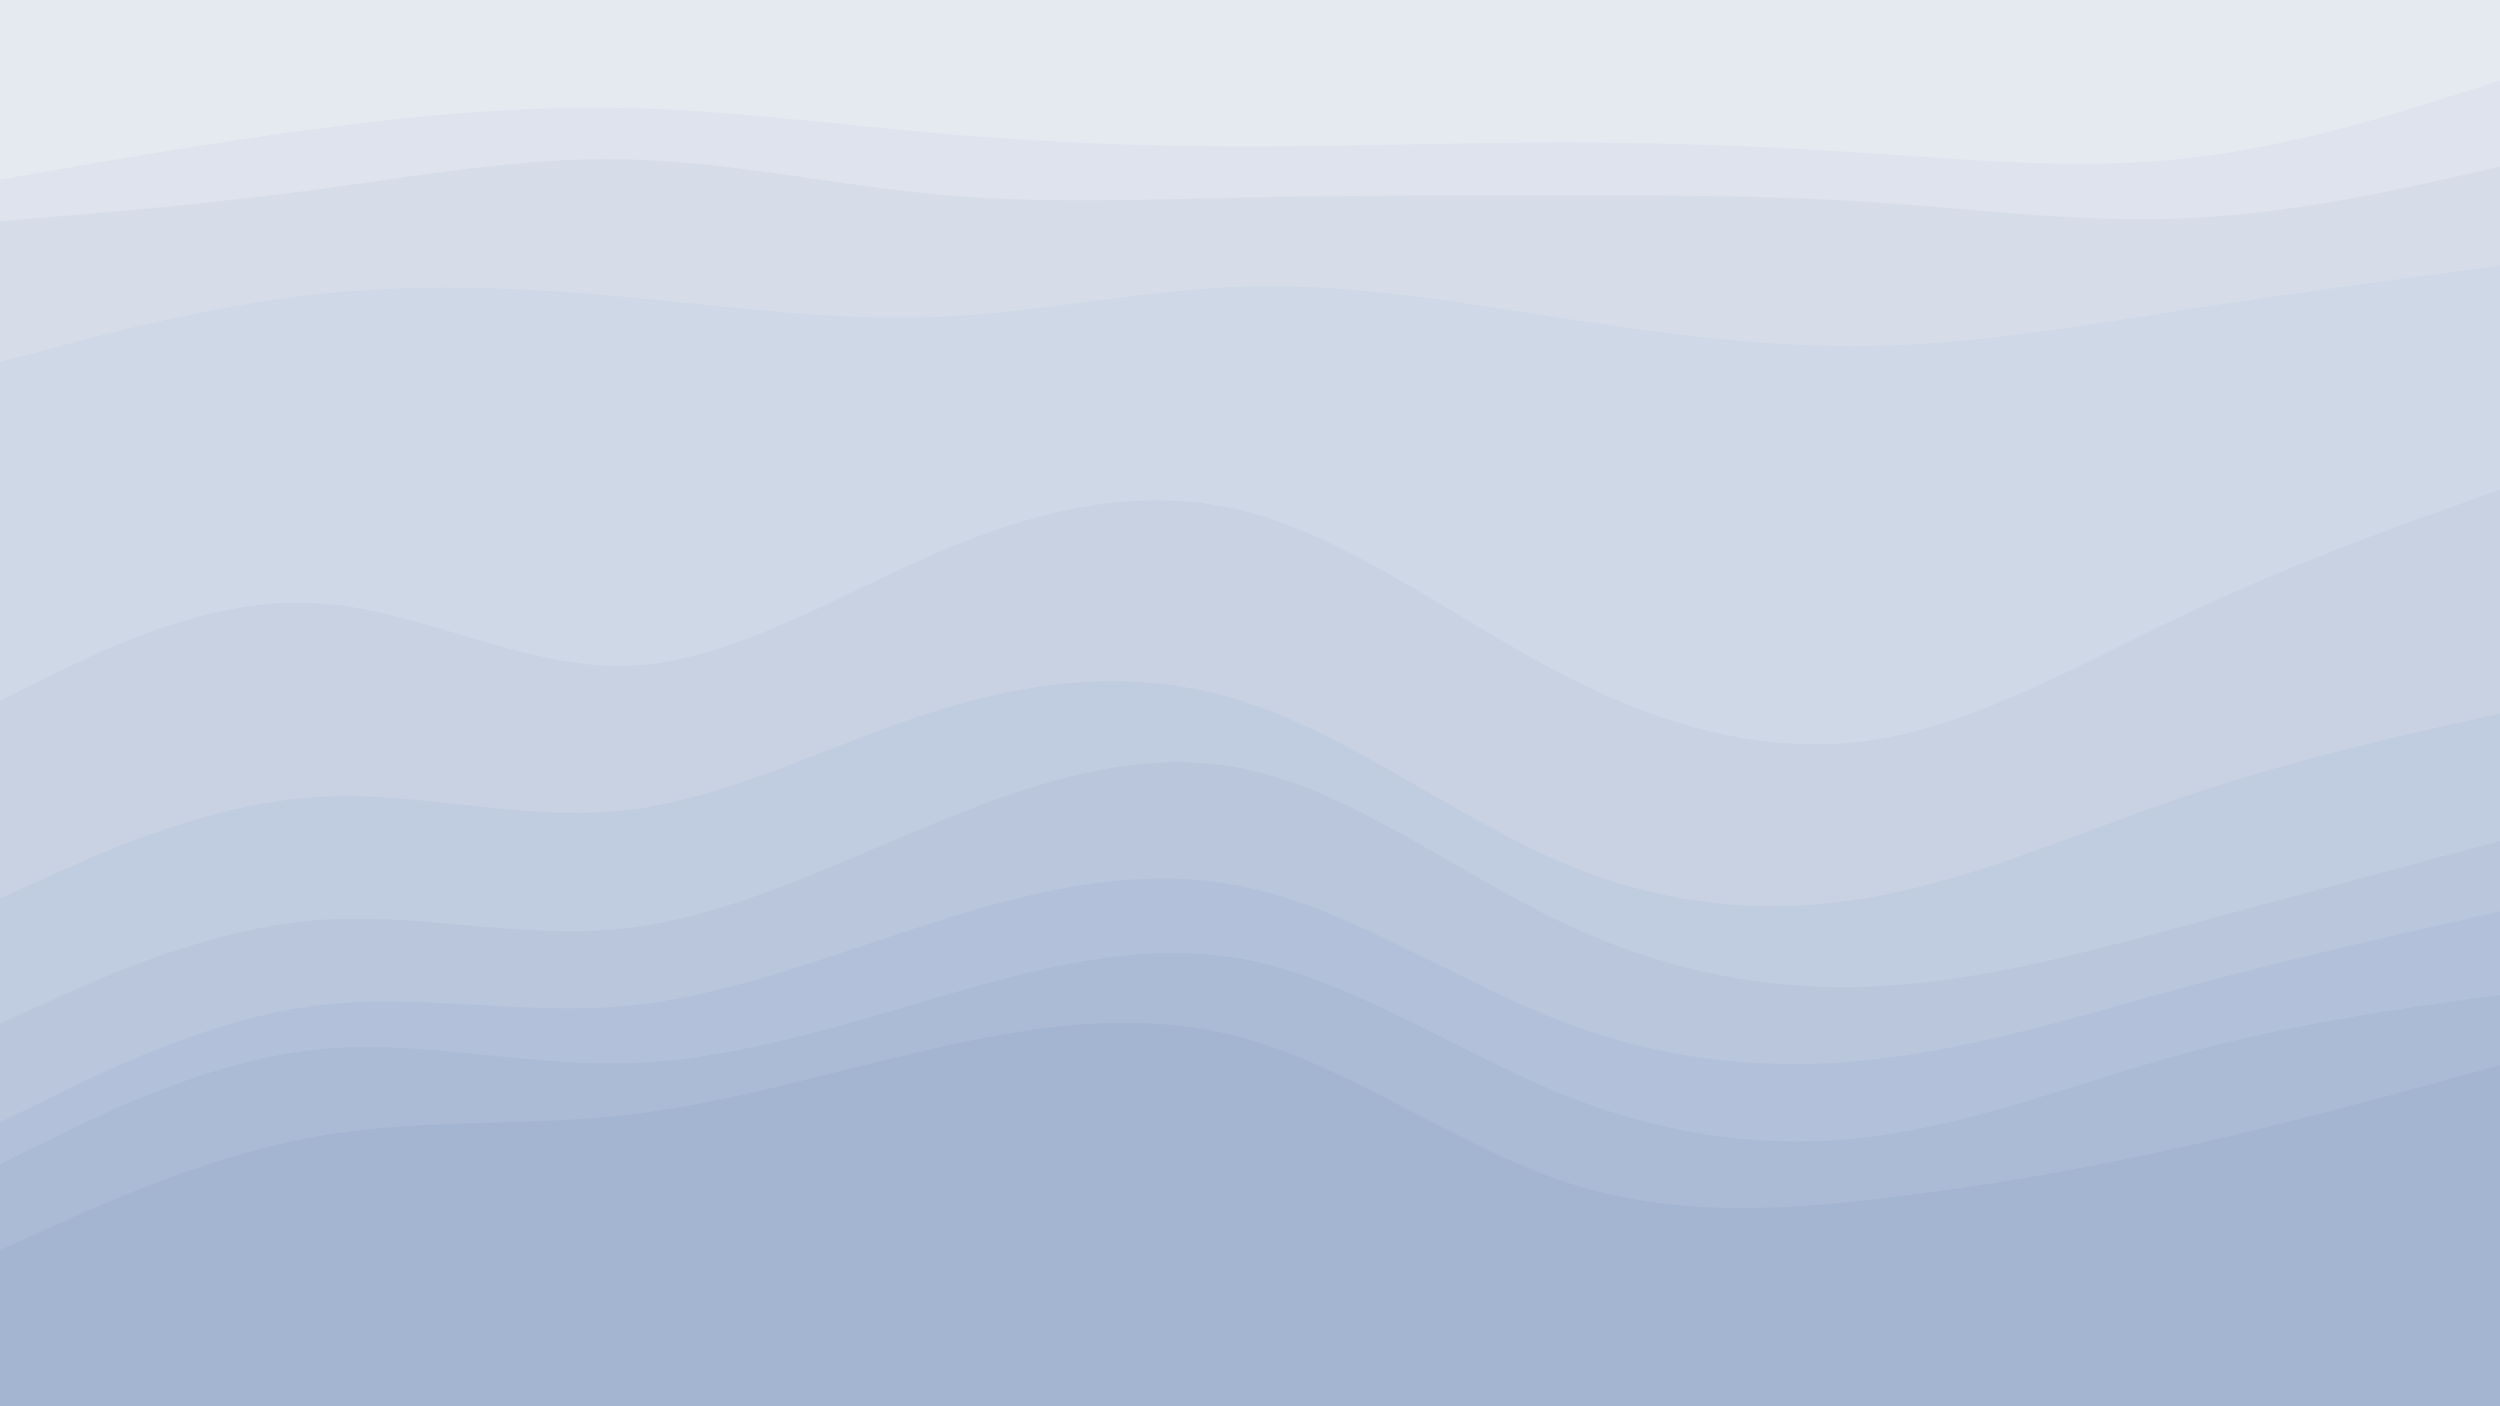 <svg id="visual" viewBox="0 0 960 540" width="960" height="540" xmlns="http://www.w3.org/2000/svg" xmlns:xlink="http://www.w3.org/1999/xlink" version="1.1"><path d="M0 71L20 67.5C40 64 80 57 120 51.7C160 46.3 200 42.7 240 43.5C280 44.3 320 49.7 360 53.2C400 56.7 440 58.3 480 58.3C520 58.3 560 56.7 600 56.7C640 56.7 680 58.3 720 61C760 63.7 800 67.3 840 62.8C880 58.3 920 45.7 940 39.3L960 33L960 0L940 0C920 0 880 0 840 0C800 0 760 0 720 0C680 0 640 0 600 0C560 0 520 0 480 0C440 0 400 0 360 0C320 0 280 0 240 0C200 0 160 0 120 0C80 0 40 0 20 0L0 0Z" fill="#e5e9f0"></path><path d="M0 87L20 85.3C40 83.7 80 80.3 120 75C160 69.7 200 62.3 240 63.2C280 64 320 73 360 76.7C400 80.3 440 78.7 480 77.8C520 77 560 77 600 77C640 77 680 77 720 79.7C760 82.3 800 87.7 840 85.8C880 84 920 75 940 70.5L960 66L960 31L940 37.3C920 43.7 880 56.3 840 60.8C800 65.3 760 61.7 720 59C680 56.3 640 54.7 600 54.7C560 54.7 520 56.3 480 56.3C440 56.3 400 54.7 360 51.2C320 47.7 280 42.3 240 41.5C200 40.7 160 44.3 120 49.7C80 55 40 62 20 65.5L0 69Z" fill="#dee3ed"></path><path d="M0 141L20 135.7C40 130.3 80 119.7 120 115.2C160 110.7 200 112.3 240 116C280 119.7 320 125.3 360 123.7C400 122 440 113 480 112C520 111 560 118 600 124.2C640 130.3 680 135.7 720 134.8C760 134 800 127 840 120.8C880 114.7 920 109.3 940 106.7L960 104L960 64L940 68.5C920 73 880 82 840 83.8C800 85.7 760 80.3 720 77.7C680 75 640 75 600 75C560 75 520 75 480 75.8C440 76.7 400 78.3 360 74.7C320 71 280 62 240 61.2C200 60.3 160 67.7 120 73C80 78.3 40 81.7 20 83.3L0 85Z" fill="#d6dde9"></path><path d="M0 271L20 261.2C40 251.3 80 231.7 120 233.5C160 235.3 200 258.7 240 257.7C280 256.7 320 231.3 360 214.2C400 197 440 188 480 198.8C520 209.7 560 240.3 600 261C640 281.7 680 292.3 720 286C760 279.7 800 256.3 840 237.5C880 218.7 920 204.3 940 197.2L960 190L960 102L940 104.7C920 107.3 880 112.7 840 118.8C800 125 760 132 720 132.8C680 133.7 640 128.3 600 122.2C560 116 520 109 480 110C440 111 400 120 360 121.7C320 123.3 280 117.7 240 114C200 110.3 160 108.7 120 113.2C80 117.7 40 128.3 20 133.7L0 139Z" fill="#cfd8e6"></path><path d="M0 347L20 338C40 329 80 311 120 308.2C160 305.3 200 317.7 240 313.2C280 308.7 320 287.3 360 274.8C400 262.3 440 258.7 480 272.2C520 285.7 560 316.3 600 333.3C640 350.3 680 353.7 720 346.3C760 339 800 321 840 307.5C880 294 920 285 940 280.5L960 276L960 188L940 195.2C920 202.3 880 216.7 840 235.5C800 254.3 760 277.7 720 284C680 290.3 640 279.7 600 259C560 238.3 520 207.7 480 196.8C440 186 400 195 360 212.2C320 229.3 280 254.7 240 255.7C200 256.7 160 233.3 120 231.5C80 229.7 40 249.3 20 259.2L0 269Z" fill="#c8d2e3"></path><path d="M0 395L20 386C40 377 80 359 120 355.5C160 352 200 363 240 358.5C280 354 320 334 360 317.7C400 301.3 440 288.7 480 297.7C520 306.7 560 337.3 600 356.3C640 375.3 680 382.7 720 380.8C760 379 800 368 840 357.2C880 346.3 920 335.7 940 330.3L960 325L960 274L940 278.5C920 283 880 292 840 305.5C800 319 760 337 720 344.3C680 351.7 640 348.3 600 331.3C560 314.3 520 283.7 480 270.2C440 256.7 400 260.3 360 272.8C320 285.3 280 306.7 240 311.2C200 315.7 160 303.3 120 306.2C80 309 40 327 20 336L0 345Z" fill="#c0ccdf"></path><path d="M0 433L20 423.2C40 413.3 80 393.7 120 388.3C160 383 200 392 240 388.3C280 384.7 320 368.3 360 355.7C400 343 440 334 480 343C520 352 560 379 600 394.3C640 409.7 680 413.3 720 408.8C760 404.3 800 391.7 840 380.8C880 370 920 361 940 356.5L960 352L960 323L940 328.3C920 333.7 880 344.3 840 355.2C800 366 760 377 720 378.8C680 380.7 640 373.3 600 354.3C560 335.3 520 304.7 480 295.7C440 286.7 400 299.3 360 315.7C320 332 280 352 240 356.5C200 361 160 350 120 353.5C80 357 40 375 20 384L0 393Z" fill="#b9c6dc"></path><path d="M0 449L20 439.2C40 429.3 80 409.7 120 405.2C160 400.7 200 411.3 240 410.3C280 409.3 320 396.7 360 385C400 373.3 440 362.7 480 370.8C520 379 560 406 600 422.2C640 438.3 680 443.7 720 438.3C760 433 800 417 840 406.2C880 395.3 920 389.7 940 386.8L960 384L960 350L940 354.5C920 359 880 368 840 378.8C800 389.7 760 402.3 720 406.8C680 411.3 640 407.7 600 392.3C560 377 520 350 480 341C440 332 400 341 360 353.7C320 366.3 280 382.7 240 386.3C200 390 160 381 120 386.3C80 391.7 40 411.3 20 421.2L0 431Z" fill="#b2c1d9"></path><path d="M0 482L20 473C40 464 80 446 120 438.7C160 431.3 200 434.7 240 430.2C280 425.7 320 413.3 360 404.3C400 395.3 440 389.7 480 401.3C520 413 560 442 600 455.5C640 469 680 467 720 462.5C760 458 800 451 840 442C880 433 920 422 940 416.5L960 411L960 382L940 384.8C920 387.7 880 393.3 840 404.2C800 415 760 431 720 436.3C680 441.7 640 436.3 600 420.2C560 404 520 377 480 368.8C440 360.7 400 371.3 360 383C320 394.7 280 407.3 240 408.3C200 409.3 160 398.7 120 403.2C80 407.7 40 427.3 20 437.2L0 447Z" fill="#abbbd5"></path><path d="M0 541L20 541C40 541 80 541 120 541C160 541 200 541 240 541C280 541 320 541 360 541C400 541 440 541 480 541C520 541 560 541 600 541C640 541 680 541 720 541C760 541 800 541 840 541C880 541 920 541 940 541L960 541L960 409L940 414.5C920 420 880 431 840 440C800 449 760 456 720 460.5C680 465 640 467 600 453.5C560 440 520 411 480 399.3C440 387.7 400 393.3 360 402.3C320 411.3 280 423.7 240 428.2C200 432.7 160 429.3 120 436.7C80 444 40 462 20 471L0 480Z" fill="#a4b5d2"></path></svg>